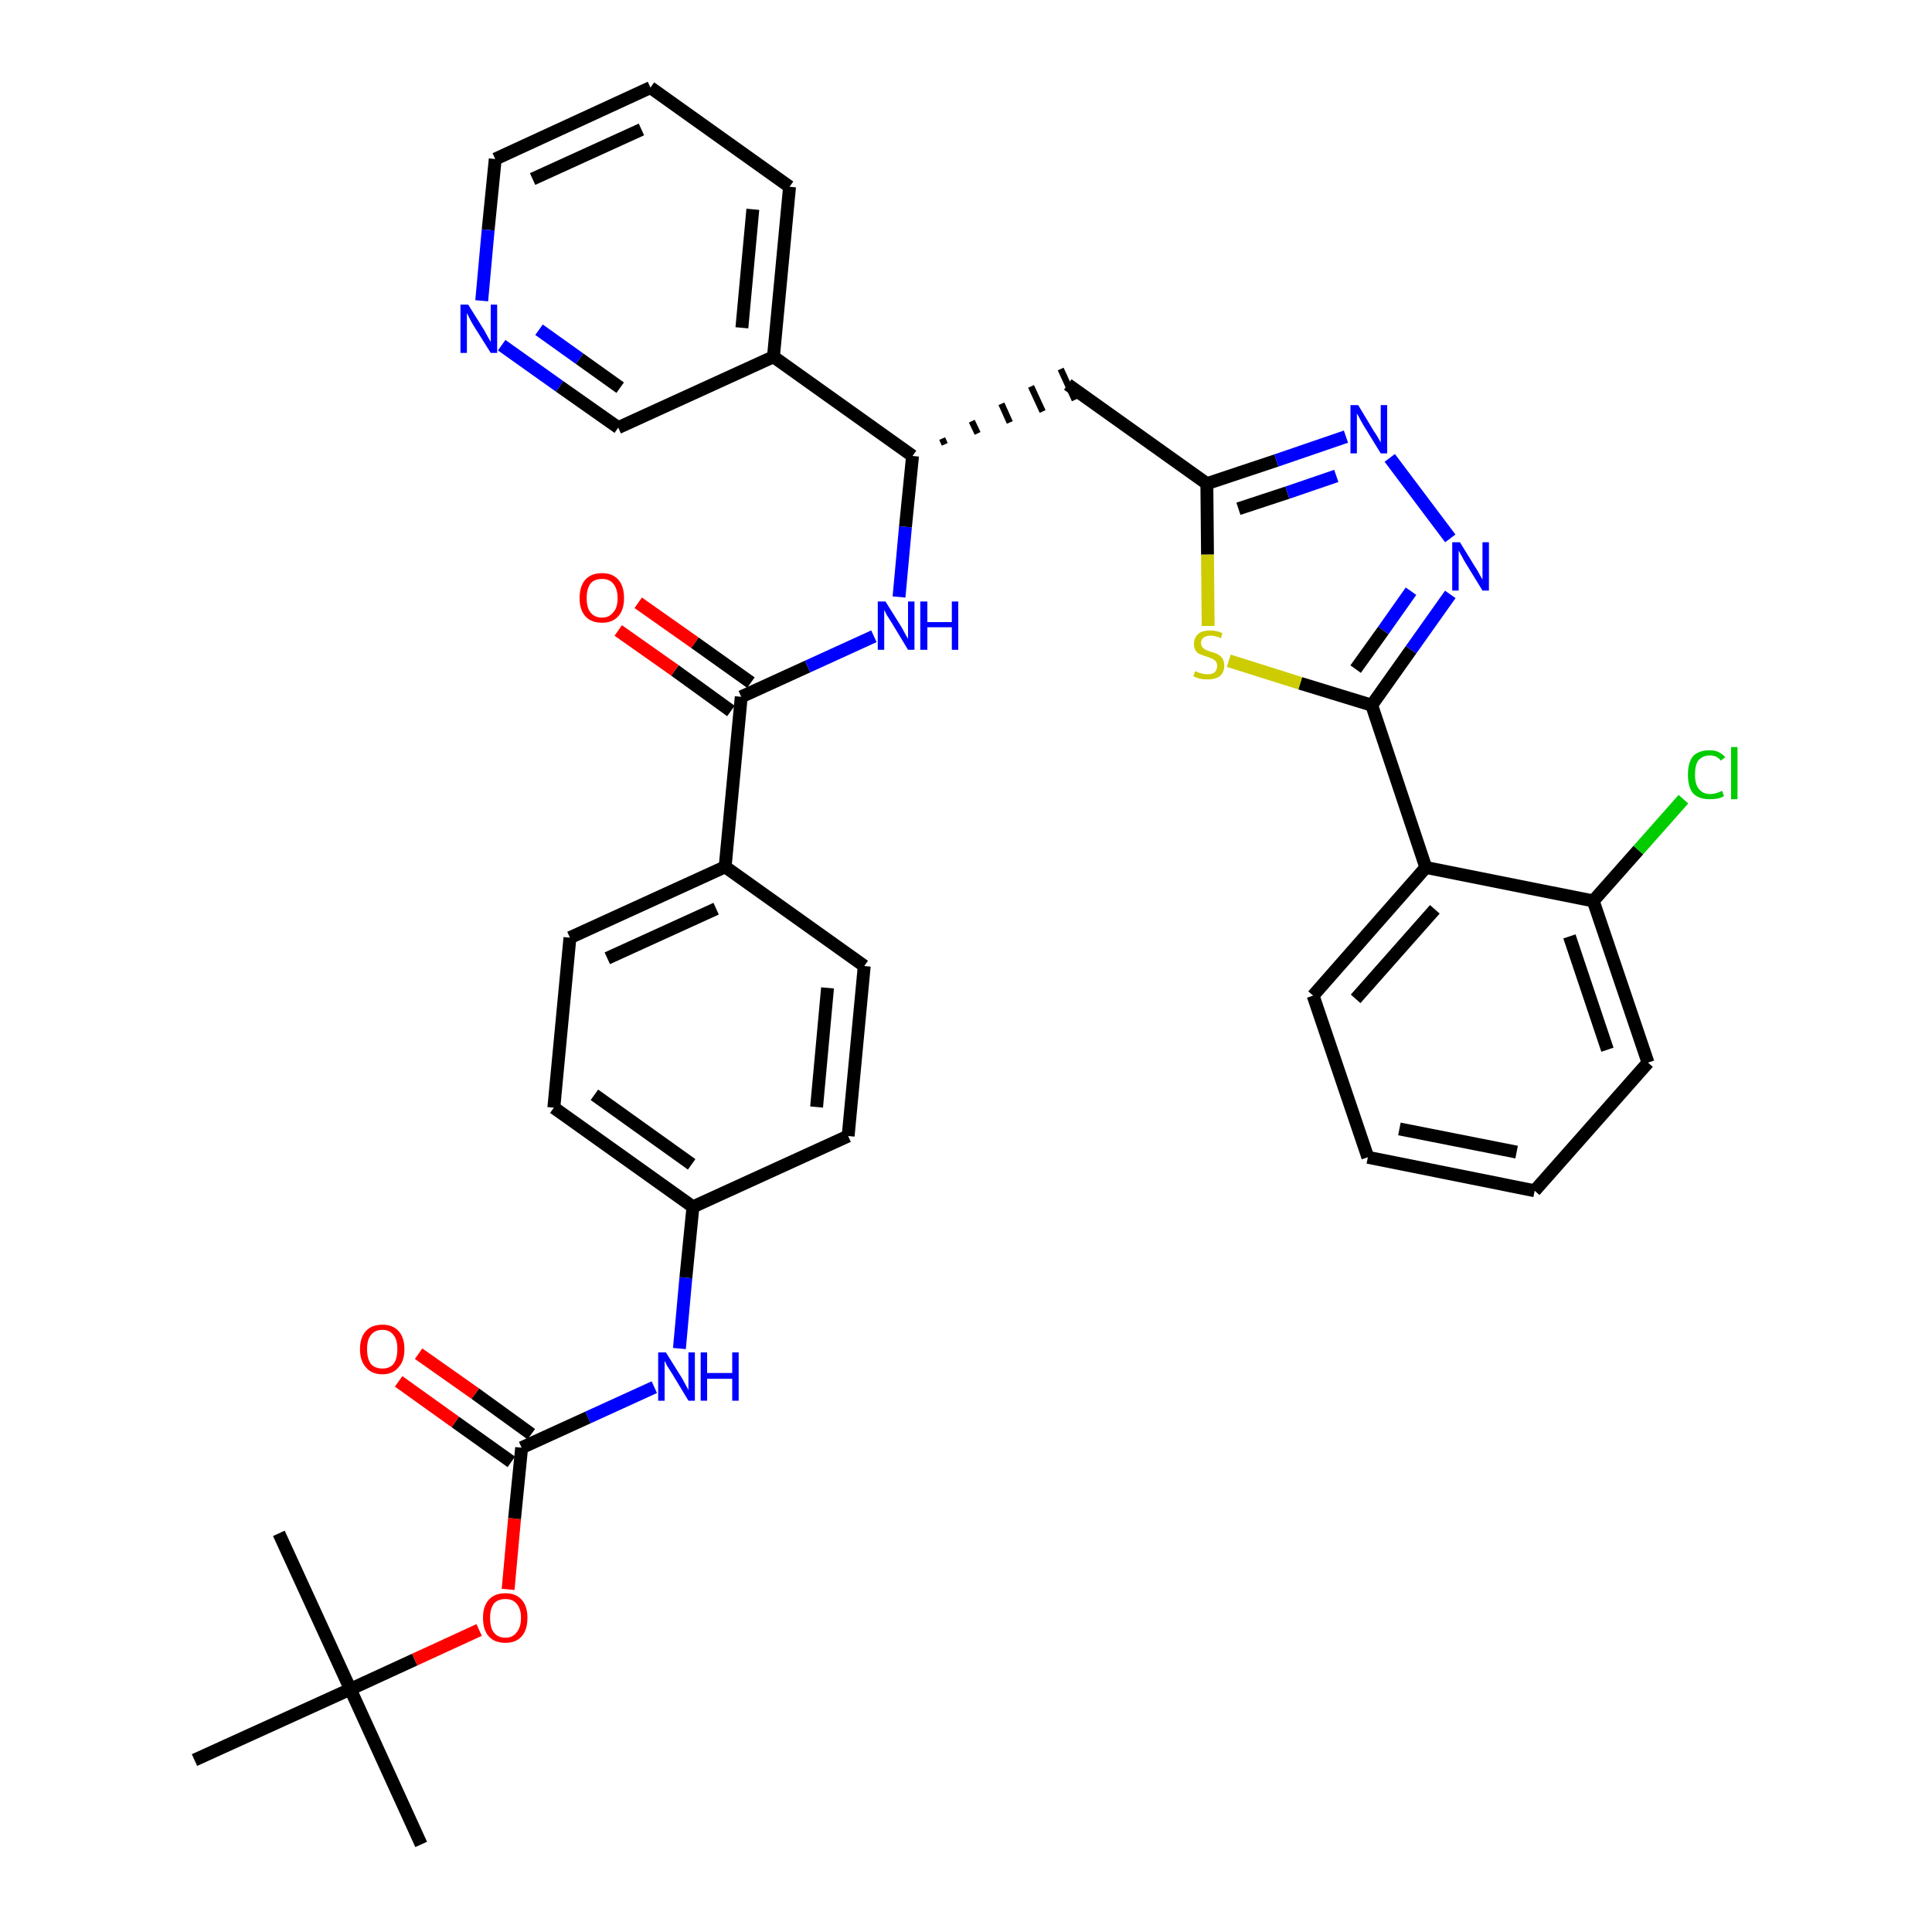 <?xml version='1.0' encoding='iso-8859-1'?>
<svg version='1.1' baseProfile='full'
              xmlns='http://www.w3.org/2000/svg'
                      xmlns:rdkit='http://www.rdkit.org/xml'
                      xmlns:xlink='http://www.w3.org/1999/xlink'
                  xml:space='preserve'
width='300px' height='300px' viewBox='0 0 300 300'>
<!-- END OF HEADER -->
<path class='bond-0 atom-0 atom-1' d='M 65.4,286.4 L 54.4,262.3' style='fill:none;fill-rule:evenodd;stroke:#000000;stroke-width:2.0px;stroke-linecap:butt;stroke-linejoin:miter;stroke-opacity:1' />
<path class='bond-1 atom-1 atom-2' d='M 54.4,262.3 L 43.3,238.1' style='fill:none;fill-rule:evenodd;stroke:#000000;stroke-width:2.0px;stroke-linecap:butt;stroke-linejoin:miter;stroke-opacity:1' />
<path class='bond-2 atom-1 atom-3' d='M 54.4,262.3 L 30.2,273.3' style='fill:none;fill-rule:evenodd;stroke:#000000;stroke-width:2.0px;stroke-linecap:butt;stroke-linejoin:miter;stroke-opacity:1' />
<path class='bond-3 atom-1 atom-4' d='M 54.4,262.3 L 64.4,257.7' style='fill:none;fill-rule:evenodd;stroke:#000000;stroke-width:2.0px;stroke-linecap:butt;stroke-linejoin:miter;stroke-opacity:1' />
<path class='bond-3 atom-1 atom-4' d='M 64.4,257.7 L 74.4,253.1' style='fill:none;fill-rule:evenodd;stroke:#FF0000;stroke-width:2.0px;stroke-linecap:butt;stroke-linejoin:miter;stroke-opacity:1' />
<path class='bond-4 atom-4 atom-5' d='M 78.9,246.8 L 79.9,235.8' style='fill:none;fill-rule:evenodd;stroke:#FF0000;stroke-width:2.0px;stroke-linecap:butt;stroke-linejoin:miter;stroke-opacity:1' />
<path class='bond-4 atom-4 atom-5' d='M 79.9,235.8 L 81.0,224.8' style='fill:none;fill-rule:evenodd;stroke:#000000;stroke-width:2.0px;stroke-linecap:butt;stroke-linejoin:miter;stroke-opacity:1' />
<path class='bond-5 atom-5 atom-6' d='M 82.5,222.7 L 73.8,216.4' style='fill:none;fill-rule:evenodd;stroke:#000000;stroke-width:2.0px;stroke-linecap:butt;stroke-linejoin:miter;stroke-opacity:1' />
<path class='bond-5 atom-5 atom-6' d='M 73.8,216.4 L 65.0,210.2' style='fill:none;fill-rule:evenodd;stroke:#FF0000;stroke-width:2.0px;stroke-linecap:butt;stroke-linejoin:miter;stroke-opacity:1' />
<path class='bond-5 atom-5 atom-6' d='M 79.4,227.0 L 70.7,220.8' style='fill:none;fill-rule:evenodd;stroke:#000000;stroke-width:2.0px;stroke-linecap:butt;stroke-linejoin:miter;stroke-opacity:1' />
<path class='bond-5 atom-5 atom-6' d='M 70.7,220.8 L 61.9,214.5' style='fill:none;fill-rule:evenodd;stroke:#FF0000;stroke-width:2.0px;stroke-linecap:butt;stroke-linejoin:miter;stroke-opacity:1' />
<path class='bond-6 atom-5 atom-7' d='M 81.0,224.8 L 91.3,220.1' style='fill:none;fill-rule:evenodd;stroke:#000000;stroke-width:2.0px;stroke-linecap:butt;stroke-linejoin:miter;stroke-opacity:1' />
<path class='bond-6 atom-5 atom-7' d='M 91.3,220.1 L 101.6,215.4' style='fill:none;fill-rule:evenodd;stroke:#0000FF;stroke-width:2.0px;stroke-linecap:butt;stroke-linejoin:miter;stroke-opacity:1' />
<path class='bond-7 atom-7 atom-8' d='M 105.5,209.4 L 106.5,198.4' style='fill:none;fill-rule:evenodd;stroke:#0000FF;stroke-width:2.0px;stroke-linecap:butt;stroke-linejoin:miter;stroke-opacity:1' />
<path class='bond-7 atom-7 atom-8' d='M 106.5,198.4 L 107.6,187.4' style='fill:none;fill-rule:evenodd;stroke:#000000;stroke-width:2.0px;stroke-linecap:butt;stroke-linejoin:miter;stroke-opacity:1' />
<path class='bond-8 atom-8 atom-9' d='M 107.6,187.4 L 86.0,172.0' style='fill:none;fill-rule:evenodd;stroke:#000000;stroke-width:2.0px;stroke-linecap:butt;stroke-linejoin:miter;stroke-opacity:1' />
<path class='bond-8 atom-8 atom-9' d='M 107.4,180.8 L 92.3,170.0' style='fill:none;fill-rule:evenodd;stroke:#000000;stroke-width:2.0px;stroke-linecap:butt;stroke-linejoin:miter;stroke-opacity:1' />
<path class='bond-36 atom-36 atom-8' d='M 131.7,176.4 L 107.6,187.4' style='fill:none;fill-rule:evenodd;stroke:#000000;stroke-width:2.0px;stroke-linecap:butt;stroke-linejoin:miter;stroke-opacity:1' />
<path class='bond-9 atom-9 atom-10' d='M 86.0,172.0 L 88.5,145.6' style='fill:none;fill-rule:evenodd;stroke:#000000;stroke-width:2.0px;stroke-linecap:butt;stroke-linejoin:miter;stroke-opacity:1' />
<path class='bond-10 atom-10 atom-11' d='M 88.5,145.6 L 112.6,134.6' style='fill:none;fill-rule:evenodd;stroke:#000000;stroke-width:2.0px;stroke-linecap:butt;stroke-linejoin:miter;stroke-opacity:1' />
<path class='bond-10 atom-10 atom-11' d='M 94.3,148.8 L 111.2,141.1' style='fill:none;fill-rule:evenodd;stroke:#000000;stroke-width:2.0px;stroke-linecap:butt;stroke-linejoin:miter;stroke-opacity:1' />
<path class='bond-11 atom-11 atom-12' d='M 112.6,134.6 L 115.1,108.2' style='fill:none;fill-rule:evenodd;stroke:#000000;stroke-width:2.0px;stroke-linecap:butt;stroke-linejoin:miter;stroke-opacity:1' />
<path class='bond-34 atom-11 atom-35' d='M 112.6,134.6 L 134.2,150.0' style='fill:none;fill-rule:evenodd;stroke:#000000;stroke-width:2.0px;stroke-linecap:butt;stroke-linejoin:miter;stroke-opacity:1' />
<path class='bond-12 atom-12 atom-13' d='M 116.6,106.0 L 107.9,99.8' style='fill:none;fill-rule:evenodd;stroke:#000000;stroke-width:2.0px;stroke-linecap:butt;stroke-linejoin:miter;stroke-opacity:1' />
<path class='bond-12 atom-12 atom-13' d='M 107.9,99.8 L 99.1,93.6' style='fill:none;fill-rule:evenodd;stroke:#FF0000;stroke-width:2.0px;stroke-linecap:butt;stroke-linejoin:miter;stroke-opacity:1' />
<path class='bond-12 atom-12 atom-13' d='M 113.5,110.4 L 104.8,104.1' style='fill:none;fill-rule:evenodd;stroke:#000000;stroke-width:2.0px;stroke-linecap:butt;stroke-linejoin:miter;stroke-opacity:1' />
<path class='bond-12 atom-12 atom-13' d='M 104.8,104.1 L 96.0,97.9' style='fill:none;fill-rule:evenodd;stroke:#FF0000;stroke-width:2.0px;stroke-linecap:butt;stroke-linejoin:miter;stroke-opacity:1' />
<path class='bond-13 atom-12 atom-14' d='M 115.1,108.2 L 125.4,103.5' style='fill:none;fill-rule:evenodd;stroke:#000000;stroke-width:2.0px;stroke-linecap:butt;stroke-linejoin:miter;stroke-opacity:1' />
<path class='bond-13 atom-12 atom-14' d='M 125.4,103.5 L 135.7,98.8' style='fill:none;fill-rule:evenodd;stroke:#0000FF;stroke-width:2.0px;stroke-linecap:butt;stroke-linejoin:miter;stroke-opacity:1' />
<path class='bond-14 atom-14 atom-15' d='M 139.6,92.7 L 140.6,81.8' style='fill:none;fill-rule:evenodd;stroke:#0000FF;stroke-width:2.0px;stroke-linecap:butt;stroke-linejoin:miter;stroke-opacity:1' />
<path class='bond-14 atom-14 atom-15' d='M 140.6,81.8 L 141.7,70.8' style='fill:none;fill-rule:evenodd;stroke:#000000;stroke-width:2.0px;stroke-linecap:butt;stroke-linejoin:miter;stroke-opacity:1' />
<path class='bond-15 atom-15 atom-16' d='M 146.7,69.0 L 146.3,68.1' style='fill:none;fill-rule:evenodd;stroke:#000000;stroke-width:1.0px;stroke-linecap:butt;stroke-linejoin:miter;stroke-opacity:1' />
<path class='bond-15 atom-15 atom-16' d='M 151.8,67.3 L 150.9,65.4' style='fill:none;fill-rule:evenodd;stroke:#000000;stroke-width:1.0px;stroke-linecap:butt;stroke-linejoin:miter;stroke-opacity:1' />
<path class='bond-15 atom-15 atom-16' d='M 156.8,65.6 L 155.5,62.7' style='fill:none;fill-rule:evenodd;stroke:#000000;stroke-width:1.0px;stroke-linecap:butt;stroke-linejoin:miter;stroke-opacity:1' />
<path class='bond-15 atom-15 atom-16' d='M 161.9,63.9 L 160.1,60.0' style='fill:none;fill-rule:evenodd;stroke:#000000;stroke-width:1.0px;stroke-linecap:butt;stroke-linejoin:miter;stroke-opacity:1' />
<path class='bond-15 atom-15 atom-16' d='M 166.9,62.1 L 164.7,57.3' style='fill:none;fill-rule:evenodd;stroke:#000000;stroke-width:1.0px;stroke-linecap:butt;stroke-linejoin:miter;stroke-opacity:1' />
<path class='bond-28 atom-15 atom-29' d='M 141.7,70.8 L 120.1,55.4' style='fill:none;fill-rule:evenodd;stroke:#000000;stroke-width:2.0px;stroke-linecap:butt;stroke-linejoin:miter;stroke-opacity:1' />
<path class='bond-16 atom-16 atom-17' d='M 165.8,59.7 L 187.4,75.1' style='fill:none;fill-rule:evenodd;stroke:#000000;stroke-width:2.0px;stroke-linecap:butt;stroke-linejoin:miter;stroke-opacity:1' />
<path class='bond-17 atom-17 atom-18' d='M 187.4,75.1 L 198.2,71.5' style='fill:none;fill-rule:evenodd;stroke:#000000;stroke-width:2.0px;stroke-linecap:butt;stroke-linejoin:miter;stroke-opacity:1' />
<path class='bond-17 atom-17 atom-18' d='M 198.2,71.5 L 209.0,67.8' style='fill:none;fill-rule:evenodd;stroke:#0000FF;stroke-width:2.0px;stroke-linecap:butt;stroke-linejoin:miter;stroke-opacity:1' />
<path class='bond-17 atom-17 atom-18' d='M 192.3,79.0 L 199.9,76.5' style='fill:none;fill-rule:evenodd;stroke:#000000;stroke-width:2.0px;stroke-linecap:butt;stroke-linejoin:miter;stroke-opacity:1' />
<path class='bond-17 atom-17 atom-18' d='M 199.9,76.5 L 207.5,73.9' style='fill:none;fill-rule:evenodd;stroke:#0000FF;stroke-width:2.0px;stroke-linecap:butt;stroke-linejoin:miter;stroke-opacity:1' />
<path class='bond-37 atom-28 atom-17' d='M 187.6,97.2 L 187.5,86.1' style='fill:none;fill-rule:evenodd;stroke:#CCCC00;stroke-width:2.0px;stroke-linecap:butt;stroke-linejoin:miter;stroke-opacity:1' />
<path class='bond-37 atom-28 atom-17' d='M 187.5,86.1 L 187.4,75.1' style='fill:none;fill-rule:evenodd;stroke:#000000;stroke-width:2.0px;stroke-linecap:butt;stroke-linejoin:miter;stroke-opacity:1' />
<path class='bond-18 atom-18 atom-19' d='M 215.8,71.1 L 225.2,83.6' style='fill:none;fill-rule:evenodd;stroke:#0000FF;stroke-width:2.0px;stroke-linecap:butt;stroke-linejoin:miter;stroke-opacity:1' />
<path class='bond-19 atom-19 atom-20' d='M 225.2,92.3 L 219.1,100.9' style='fill:none;fill-rule:evenodd;stroke:#0000FF;stroke-width:2.0px;stroke-linecap:butt;stroke-linejoin:miter;stroke-opacity:1' />
<path class='bond-19 atom-19 atom-20' d='M 219.1,100.9 L 213.0,109.5' style='fill:none;fill-rule:evenodd;stroke:#000000;stroke-width:2.0px;stroke-linecap:butt;stroke-linejoin:miter;stroke-opacity:1' />
<path class='bond-19 atom-19 atom-20' d='M 219.1,91.8 L 214.8,97.9' style='fill:none;fill-rule:evenodd;stroke:#0000FF;stroke-width:2.0px;stroke-linecap:butt;stroke-linejoin:miter;stroke-opacity:1' />
<path class='bond-19 atom-19 atom-20' d='M 214.8,97.9 L 210.5,103.9' style='fill:none;fill-rule:evenodd;stroke:#000000;stroke-width:2.0px;stroke-linecap:butt;stroke-linejoin:miter;stroke-opacity:1' />
<path class='bond-20 atom-20 atom-21' d='M 213.0,109.5 L 221.4,134.7' style='fill:none;fill-rule:evenodd;stroke:#000000;stroke-width:2.0px;stroke-linecap:butt;stroke-linejoin:miter;stroke-opacity:1' />
<path class='bond-27 atom-20 atom-28' d='M 213.0,109.5 L 201.9,106.1' style='fill:none;fill-rule:evenodd;stroke:#000000;stroke-width:2.0px;stroke-linecap:butt;stroke-linejoin:miter;stroke-opacity:1' />
<path class='bond-27 atom-20 atom-28' d='M 201.9,106.1 L 190.8,102.6' style='fill:none;fill-rule:evenodd;stroke:#CCCC00;stroke-width:2.0px;stroke-linecap:butt;stroke-linejoin:miter;stroke-opacity:1' />
<path class='bond-21 atom-21 atom-22' d='M 221.4,134.7 L 203.9,154.6' style='fill:none;fill-rule:evenodd;stroke:#000000;stroke-width:2.0px;stroke-linecap:butt;stroke-linejoin:miter;stroke-opacity:1' />
<path class='bond-21 atom-21 atom-22' d='M 222.8,141.2 L 210.5,155.1' style='fill:none;fill-rule:evenodd;stroke:#000000;stroke-width:2.0px;stroke-linecap:butt;stroke-linejoin:miter;stroke-opacity:1' />
<path class='bond-39 atom-26 atom-21' d='M 247.4,139.9 L 221.4,134.7' style='fill:none;fill-rule:evenodd;stroke:#000000;stroke-width:2.0px;stroke-linecap:butt;stroke-linejoin:miter;stroke-opacity:1' />
<path class='bond-22 atom-22 atom-23' d='M 203.9,154.6 L 212.4,179.7' style='fill:none;fill-rule:evenodd;stroke:#000000;stroke-width:2.0px;stroke-linecap:butt;stroke-linejoin:miter;stroke-opacity:1' />
<path class='bond-23 atom-23 atom-24' d='M 212.4,179.7 L 238.3,184.9' style='fill:none;fill-rule:evenodd;stroke:#000000;stroke-width:2.0px;stroke-linecap:butt;stroke-linejoin:miter;stroke-opacity:1' />
<path class='bond-23 atom-23 atom-24' d='M 217.3,175.3 L 235.5,178.9' style='fill:none;fill-rule:evenodd;stroke:#000000;stroke-width:2.0px;stroke-linecap:butt;stroke-linejoin:miter;stroke-opacity:1' />
<path class='bond-24 atom-24 atom-25' d='M 238.3,184.9 L 255.9,165.0' style='fill:none;fill-rule:evenodd;stroke:#000000;stroke-width:2.0px;stroke-linecap:butt;stroke-linejoin:miter;stroke-opacity:1' />
<path class='bond-25 atom-25 atom-26' d='M 255.9,165.0 L 247.4,139.9' style='fill:none;fill-rule:evenodd;stroke:#000000;stroke-width:2.0px;stroke-linecap:butt;stroke-linejoin:miter;stroke-opacity:1' />
<path class='bond-25 atom-25 atom-26' d='M 249.6,163.0 L 243.7,145.4' style='fill:none;fill-rule:evenodd;stroke:#000000;stroke-width:2.0px;stroke-linecap:butt;stroke-linejoin:miter;stroke-opacity:1' />
<path class='bond-26 atom-26 atom-27' d='M 247.4,139.9 L 254.4,132.0' style='fill:none;fill-rule:evenodd;stroke:#000000;stroke-width:2.0px;stroke-linecap:butt;stroke-linejoin:miter;stroke-opacity:1' />
<path class='bond-26 atom-26 atom-27' d='M 254.4,132.0 L 261.4,124.1' style='fill:none;fill-rule:evenodd;stroke:#00CC00;stroke-width:2.0px;stroke-linecap:butt;stroke-linejoin:miter;stroke-opacity:1' />
<path class='bond-29 atom-29 atom-30' d='M 120.1,55.4 L 122.6,29.0' style='fill:none;fill-rule:evenodd;stroke:#000000;stroke-width:2.0px;stroke-linecap:butt;stroke-linejoin:miter;stroke-opacity:1' />
<path class='bond-29 atom-29 atom-30' d='M 115.2,50.9 L 116.9,32.5' style='fill:none;fill-rule:evenodd;stroke:#000000;stroke-width:2.0px;stroke-linecap:butt;stroke-linejoin:miter;stroke-opacity:1' />
<path class='bond-38 atom-34 atom-29' d='M 96.0,66.4 L 120.1,55.4' style='fill:none;fill-rule:evenodd;stroke:#000000;stroke-width:2.0px;stroke-linecap:butt;stroke-linejoin:miter;stroke-opacity:1' />
<path class='bond-30 atom-30 atom-31' d='M 122.6,29.0 L 101.0,13.6' style='fill:none;fill-rule:evenodd;stroke:#000000;stroke-width:2.0px;stroke-linecap:butt;stroke-linejoin:miter;stroke-opacity:1' />
<path class='bond-31 atom-31 atom-32' d='M 101.0,13.6 L 76.9,24.7' style='fill:none;fill-rule:evenodd;stroke:#000000;stroke-width:2.0px;stroke-linecap:butt;stroke-linejoin:miter;stroke-opacity:1' />
<path class='bond-31 atom-31 atom-32' d='M 99.6,20.1 L 82.7,27.8' style='fill:none;fill-rule:evenodd;stroke:#000000;stroke-width:2.0px;stroke-linecap:butt;stroke-linejoin:miter;stroke-opacity:1' />
<path class='bond-32 atom-32 atom-33' d='M 76.9,24.7 L 75.8,35.7' style='fill:none;fill-rule:evenodd;stroke:#000000;stroke-width:2.0px;stroke-linecap:butt;stroke-linejoin:miter;stroke-opacity:1' />
<path class='bond-32 atom-32 atom-33' d='M 75.8,35.7 L 74.8,46.7' style='fill:none;fill-rule:evenodd;stroke:#0000FF;stroke-width:2.0px;stroke-linecap:butt;stroke-linejoin:miter;stroke-opacity:1' />
<path class='bond-33 atom-33 atom-34' d='M 77.9,53.6 L 86.9,60.0' style='fill:none;fill-rule:evenodd;stroke:#0000FF;stroke-width:2.0px;stroke-linecap:butt;stroke-linejoin:miter;stroke-opacity:1' />
<path class='bond-33 atom-33 atom-34' d='M 86.9,60.0 L 96.0,66.4' style='fill:none;fill-rule:evenodd;stroke:#000000;stroke-width:2.0px;stroke-linecap:butt;stroke-linejoin:miter;stroke-opacity:1' />
<path class='bond-33 atom-33 atom-34' d='M 83.7,51.2 L 90.0,55.7' style='fill:none;fill-rule:evenodd;stroke:#0000FF;stroke-width:2.0px;stroke-linecap:butt;stroke-linejoin:miter;stroke-opacity:1' />
<path class='bond-33 atom-33 atom-34' d='M 90.0,55.7 L 96.3,60.2' style='fill:none;fill-rule:evenodd;stroke:#000000;stroke-width:2.0px;stroke-linecap:butt;stroke-linejoin:miter;stroke-opacity:1' />
<path class='bond-35 atom-35 atom-36' d='M 134.2,150.0 L 131.7,176.4' style='fill:none;fill-rule:evenodd;stroke:#000000;stroke-width:2.0px;stroke-linecap:butt;stroke-linejoin:miter;stroke-opacity:1' />
<path class='bond-35 atom-35 atom-36' d='M 128.5,153.4 L 126.8,171.9' style='fill:none;fill-rule:evenodd;stroke:#000000;stroke-width:2.0px;stroke-linecap:butt;stroke-linejoin:miter;stroke-opacity:1' />
<path  class='atom-4' d='M 75.0 251.2
Q 75.0 249.4, 75.9 248.4
Q 76.8 247.4, 78.5 247.4
Q 80.1 247.4, 81.0 248.4
Q 81.9 249.4, 81.9 251.2
Q 81.9 253.1, 81.0 254.1
Q 80.1 255.1, 78.5 255.1
Q 76.8 255.1, 75.9 254.1
Q 75.0 253.1, 75.0 251.2
M 78.5 254.3
Q 79.6 254.3, 80.2 253.5
Q 80.9 252.7, 80.9 251.2
Q 80.9 249.8, 80.2 249.0
Q 79.6 248.3, 78.5 248.3
Q 77.3 248.3, 76.7 249.0
Q 76.1 249.8, 76.1 251.2
Q 76.1 252.8, 76.7 253.5
Q 77.3 254.3, 78.5 254.3
' fill='#FF0000'/>
<path  class='atom-6' d='M 55.9 209.5
Q 55.9 207.7, 56.8 206.7
Q 57.7 205.7, 59.4 205.7
Q 61.0 205.7, 61.9 206.7
Q 62.8 207.7, 62.8 209.5
Q 62.8 211.3, 61.9 212.3
Q 61.0 213.4, 59.4 213.4
Q 57.7 213.4, 56.8 212.3
Q 55.9 211.3, 55.9 209.5
M 59.4 212.5
Q 60.5 212.5, 61.1 211.8
Q 61.7 211.0, 61.7 209.5
Q 61.7 208.0, 61.1 207.3
Q 60.5 206.5, 59.4 206.5
Q 58.2 206.5, 57.6 207.3
Q 57.0 208.0, 57.0 209.5
Q 57.0 211.0, 57.6 211.8
Q 58.2 212.5, 59.4 212.5
' fill='#FF0000'/>
<path  class='atom-7' d='M 103.4 210.0
L 105.9 214.0
Q 106.1 214.4, 106.5 215.1
Q 106.9 215.8, 106.9 215.9
L 106.9 210.0
L 107.9 210.0
L 107.9 217.5
L 106.9 217.5
L 104.3 213.2
Q 104.0 212.7, 103.6 212.1
Q 103.3 211.5, 103.2 211.3
L 103.2 217.5
L 102.2 217.5
L 102.2 210.0
L 103.4 210.0
' fill='#0000FF'/>
<path  class='atom-7' d='M 108.8 210.0
L 109.8 210.0
L 109.8 213.2
L 113.7 213.2
L 113.7 210.0
L 114.7 210.0
L 114.7 217.5
L 113.7 217.5
L 113.7 214.1
L 109.8 214.1
L 109.8 217.5
L 108.8 217.5
L 108.8 210.0
' fill='#0000FF'/>
<path  class='atom-13' d='M 90.0 92.9
Q 90.0 91.0, 90.9 90.0
Q 91.8 89.0, 93.5 89.0
Q 95.1 89.0, 96.0 90.0
Q 96.9 91.0, 96.9 92.9
Q 96.9 94.7, 96.0 95.7
Q 95.1 96.7, 93.5 96.7
Q 91.8 96.7, 90.9 95.7
Q 90.0 94.7, 90.0 92.9
M 93.5 95.9
Q 94.6 95.9, 95.2 95.1
Q 95.9 94.4, 95.9 92.9
Q 95.9 91.4, 95.2 90.6
Q 94.6 89.9, 93.5 89.9
Q 92.3 89.9, 91.7 90.6
Q 91.1 91.4, 91.1 92.9
Q 91.1 94.4, 91.7 95.1
Q 92.3 95.9, 93.5 95.9
' fill='#FF0000'/>
<path  class='atom-14' d='M 137.5 93.4
L 140.0 97.4
Q 140.2 97.8, 140.6 98.5
Q 141.0 99.2, 141.0 99.2
L 141.0 93.4
L 142.0 93.4
L 142.0 100.9
L 141.0 100.9
L 138.4 96.6
Q 138.1 96.1, 137.7 95.5
Q 137.4 94.9, 137.3 94.7
L 137.3 100.9
L 136.3 100.9
L 136.3 93.4
L 137.5 93.4
' fill='#0000FF'/>
<path  class='atom-14' d='M 142.9 93.4
L 144.0 93.4
L 144.0 96.6
L 147.8 96.6
L 147.8 93.4
L 148.8 93.4
L 148.8 100.9
L 147.8 100.9
L 147.8 97.4
L 144.0 97.4
L 144.0 100.9
L 142.9 100.9
L 142.9 93.4
' fill='#0000FF'/>
<path  class='atom-18' d='M 210.9 62.9
L 213.3 66.9
Q 213.6 67.3, 214.0 68.0
Q 214.4 68.7, 214.4 68.7
L 214.4 62.9
L 215.4 62.9
L 215.4 70.4
L 214.4 70.4
L 211.7 66.0
Q 211.4 65.5, 211.1 64.9
Q 210.8 64.4, 210.7 64.2
L 210.7 70.4
L 209.7 70.4
L 209.7 62.9
L 210.9 62.9
' fill='#0000FF'/>
<path  class='atom-19' d='M 226.7 84.2
L 229.1 88.1
Q 229.4 88.5, 229.8 89.3
Q 230.2 90.0, 230.2 90.0
L 230.2 84.2
L 231.2 84.2
L 231.2 91.7
L 230.2 91.7
L 227.5 87.3
Q 227.2 86.8, 226.9 86.2
Q 226.6 85.7, 226.5 85.5
L 226.5 91.7
L 225.5 91.7
L 225.5 84.2
L 226.7 84.2
' fill='#0000FF'/>
<path  class='atom-27' d='M 262.1 120.3
Q 262.1 118.4, 262.9 117.4
Q 263.8 116.5, 265.5 116.5
Q 267.0 116.5, 267.9 117.6
L 267.2 118.1
Q 266.6 117.3, 265.5 117.3
Q 264.4 117.3, 263.7 118.1
Q 263.2 118.8, 263.2 120.3
Q 263.2 121.8, 263.8 122.5
Q 264.4 123.3, 265.6 123.3
Q 266.4 123.3, 267.4 122.8
L 267.7 123.6
Q 267.3 123.9, 266.7 124.0
Q 266.1 124.1, 265.5 124.1
Q 263.8 124.1, 262.9 123.2
Q 262.1 122.2, 262.1 120.3
' fill='#00CC00'/>
<path  class='atom-27' d='M 268.8 116.0
L 269.8 116.0
L 269.8 124.1
L 268.8 124.1
L 268.8 116.0
' fill='#00CC00'/>
<path  class='atom-28' d='M 185.6 104.2
Q 185.6 104.2, 186.0 104.4
Q 186.3 104.5, 186.7 104.6
Q 187.1 104.7, 187.5 104.7
Q 188.2 104.7, 188.6 104.4
Q 189.0 104.0, 189.0 103.4
Q 189.0 103.0, 188.8 102.7
Q 188.6 102.5, 188.3 102.3
Q 188.0 102.2, 187.5 102.0
Q 186.8 101.8, 186.4 101.6
Q 186.0 101.5, 185.7 101.1
Q 185.4 100.6, 185.4 100.0
Q 185.4 99.0, 186.1 98.4
Q 186.7 97.9, 188.0 97.9
Q 188.9 97.9, 189.8 98.3
L 189.6 99.1
Q 188.7 98.7, 188.0 98.7
Q 187.3 98.7, 186.9 99.0
Q 186.5 99.3, 186.5 99.8
Q 186.5 100.2, 186.7 100.5
Q 186.9 100.7, 187.2 100.9
Q 187.5 101.0, 188.0 101.2
Q 188.7 101.4, 189.1 101.6
Q 189.5 101.8, 189.8 102.2
Q 190.1 102.7, 190.1 103.4
Q 190.1 104.4, 189.4 105.0
Q 188.7 105.5, 187.5 105.5
Q 186.9 105.5, 186.4 105.4
Q 185.9 105.3, 185.3 105.0
L 185.6 104.2
' fill='#CCCC00'/>
<path  class='atom-33' d='M 72.7 47.3
L 75.2 51.3
Q 75.4 51.7, 75.8 52.4
Q 76.2 53.1, 76.2 53.1
L 76.2 47.3
L 77.2 47.3
L 77.2 54.8
L 76.2 54.8
L 73.5 50.5
Q 73.2 50.0, 72.9 49.4
Q 72.6 48.8, 72.5 48.6
L 72.5 54.8
L 71.5 54.8
L 71.5 47.3
L 72.7 47.3
' fill='#0000FF'/>
</svg>
